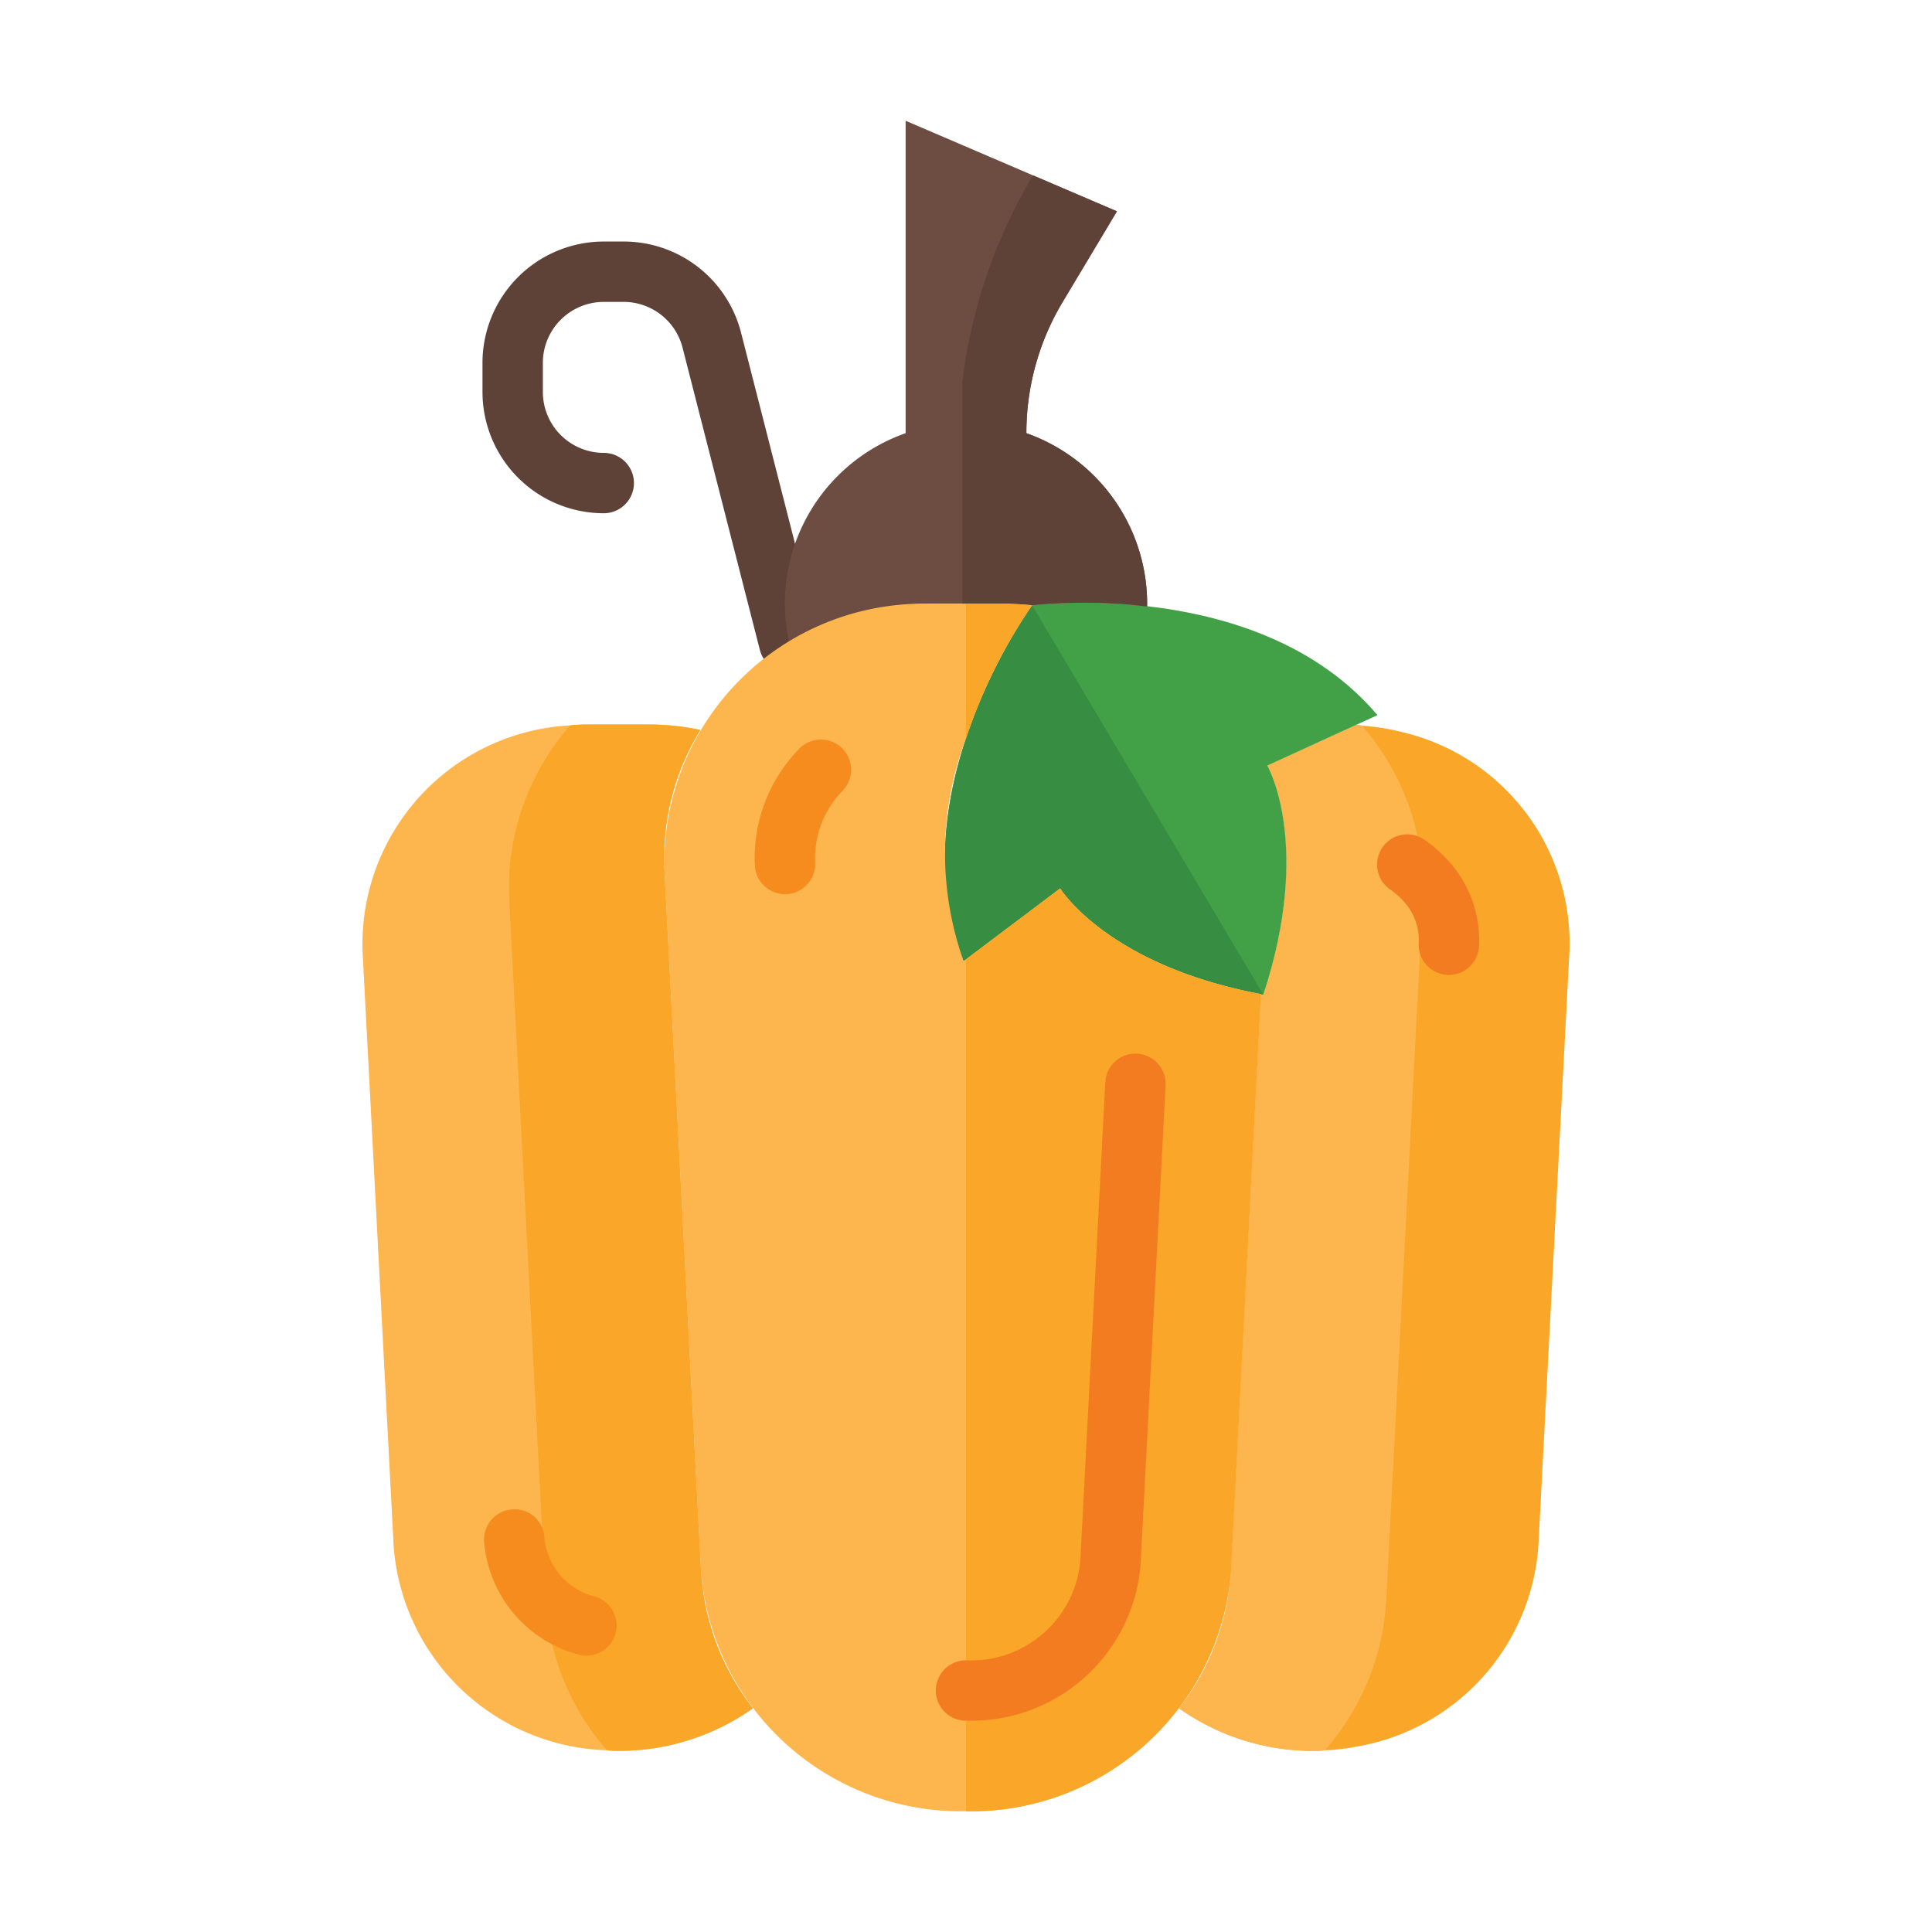 <svg id="Layer_1" height="512" viewBox="0 0 64 64" width="512" xmlns="http://www.w3.org/2000/svg" data-name="Layer 1"><path d="m51.99 31.51-1.03 19.7a7.258 7.258 0 0 1 -6.09 6.66 6.39 6.39 0 0 1 -.98.11 2.549 2.549 0 0 1 -.39.02 7.668 7.668 0 0 1 -4.44-1.41 8.141 8.141 0 0 0 1.72-4.58l.99-19.08h.01a.637.637 0 0 1 .07.02c1.64-5 .13-7.59.13-7.59l2.94-1.34a1.355 1.355 0 0 1 .2.02 7.568 7.568 0 0 1 1.36.22 7.185 7.185 0 0 1 5.51 7.25z" fill="#faa629"/><path d="m26.14 22.283a1 1 0 0 1 -.968-.752l-2.561-10.013a2.015 2.015 0 0 0 -1.954-1.517h-.657a2.019 2.019 0 0 0 -2.017 2.017v.967a2.019 2.019 0 0 0 2.017 2.017 1 1 0 0 1 0 2 4.021 4.021 0 0 1 -4.017-4.017v-.967a4.021 4.021 0 0 1 4.017-4.017h.657a4.013 4.013 0 0 1 3.892 3.022l2.561 10.013a1 1 0 0 1 -.97 1.248z" fill="#5e4137"/><path d="m24.94 56.59a7.668 7.668 0 0 1 -4.44 1.41 2.549 2.549 0 0 1 -.39-.02 7.305 7.305 0 0 1 -7.07-6.77l-1.03-19.7a7.258 7.258 0 0 1 6.88-7.48 5.633 5.633 0 0 1 .58-.03h2.06a8.295 8.295 0 0 1 1.67.18 8.073 8.073 0 0 0 -1.19 4.65l1.21 23.18a8.141 8.141 0 0 0 1.72 4.58z" fill="#fcb64d"/><path d="m24.94 56.59a7.668 7.668 0 0 1 -4.44 1.41 2.549 2.549 0 0 1 -.39-.02 8.204 8.204 0 0 1 -2.03-4.97l-1.21-23.18a8.163 8.163 0 0 1 2.02-5.8 5.633 5.633 0 0 1 .58-.03h2.06a8.295 8.295 0 0 1 1.67.18 8.073 8.073 0 0 0 -1.19 4.65l1.21 23.18a8.141 8.141 0 0 0 1.72 4.58z" fill="#faa629"/><path d="m47.13 29.83-1.21 23.18a8.204 8.204 0 0 1 -2.03 4.97 2.549 2.549 0 0 1 -.39.02 7.668 7.668 0 0 1 -4.44-1.41 8.141 8.141 0 0 0 1.72-4.58l1-19.08a.637.637 0 0 1 .07.02c1.64-5 .13-7.59.13-7.59l2.94-1.34a1.21 1.21 0 0 1 .19.01l.01.01a8.176 8.176 0 0 1 2.01 5.79z" fill="#fcb64d"/><path d="m19.424 54.847a.997.997 0 0 1 -.282-.042 4.228 4.228 0 0 1 -3.107-3.753 1.001 1.001 0 0 1 .946-1.051.981.981 0 0 1 1.052.946 2.229 2.229 0 0 0 1.675 1.94 1 1 0 0 1 -.283 1.96z" fill="#f78c1e"/><path d="m41.98 25.36s1.51 2.59-.13 7.59c-5.17-.96-6.73-3.52-6.73-3.52l-3.2 2.41c-2.23-5.62 2.27-11.79 2.27-11.79s7.53-.98 11.44 3.64z" fill="#42a047"/><path d="m41.85 32.95c-5.17-.96-6.73-3.52-6.73-3.52l-3.2 2.41c-2.23-5.62 2.27-11.79 2.27-11.79z" fill="#378e43"/><path d="m38 20.08v.01a17.493 17.493 0 0 0 -3.81-.04.035.035 0 0 0 -.01.02 7.77 7.77 0 0 0 -.97-.07h-2.42a9.103 9.103 0 0 0 -4.65 1.28 5.981 5.981 0 0 1 3.86-6.93v-10.35l4.22 1.81 2.78 1.19-1.79 2.99a8.449 8.449 0 0 0 -1.21 4.36 5.995 5.995 0 0 1 4 5.73z" fill="#6d4d42"/><path d="m38 20.08v.01a17.493 17.493 0 0 0 -3.81-.04.035.035 0 0 0 -.01.02 7.77 7.77 0 0 0 -.97-.07h-1.33v-7.36a17.412 17.412 0 0 1 2.34-6.83l2.78 1.19-1.79 2.99a8.449 8.449 0 0 0 -1.21 4.36 5.995 5.995 0 0 1 4 5.73z" fill="#5e4137"/><path d="m47.997 32.296q-.026 0-.053-.002a1.001 1.001 0 0 1 -.947-1.051 1.895 1.895 0 0 0 -.52-1.407 2.494 2.494 0 0 0 -.427-.373 1 1 0 1 1 1.135-1.647 4.451 4.451 0 0 1 .775.679 3.897 3.897 0 0 1 1.035 2.852 1.001 1.001 0 0 1 -.998.948z" fill="#f47c20"/><path d="m41.77 32.93-.99 19.08a8.634 8.634 0 0 1 -8.78 7.99 8.634 8.634 0 0 1 -8.78-7.99l-1.21-23.18a8.585 8.585 0 0 1 8.78-8.83h2.42c.33 0 .66.02.98.05a17.571 17.571 0 0 0 -2.19 4.41 10.721 10.721 0 0 0 -.08 7.38l.08-.06 3.12-2.35s1.55 2.54 6.65 3.5z" fill="#fcb64d"/><path d="m34.19 20.05a17.571 17.571 0 0 0 -2.19 4.41v-4.46h1.21c.33 0 .66.02.98.05z" fill="#faa629"/><path d="m41.77 32.93-.99 19.08a8.634 8.634 0 0 1 -8.78 7.99v-28.22l3.12-2.35s1.55 2.54 6.65 3.5z" fill="#faa629"/><path d="m26.004 29.621a1.001 1.001 0 0 1 -.998-.948 5.17 5.17 0 0 1 1.451-3.85 1 1 0 1 1 1.451 1.376 3.183 3.183 0 0 0 -.904 2.37 1.001 1.001 0 0 1 -.947 1.051c-.018.001-.035.002-.053.002z" fill="#f78c1e"/><path d="m32 57a1 1 0 0 1 0-2 3.632 3.632 0 0 0 3.784-3.252l.83-15.897a1 1 0 0 1 1.998.104l-.83 15.897a5.627 5.627 0 0 1 -5.782 5.147z" fill="#f47c20"/></svg>
